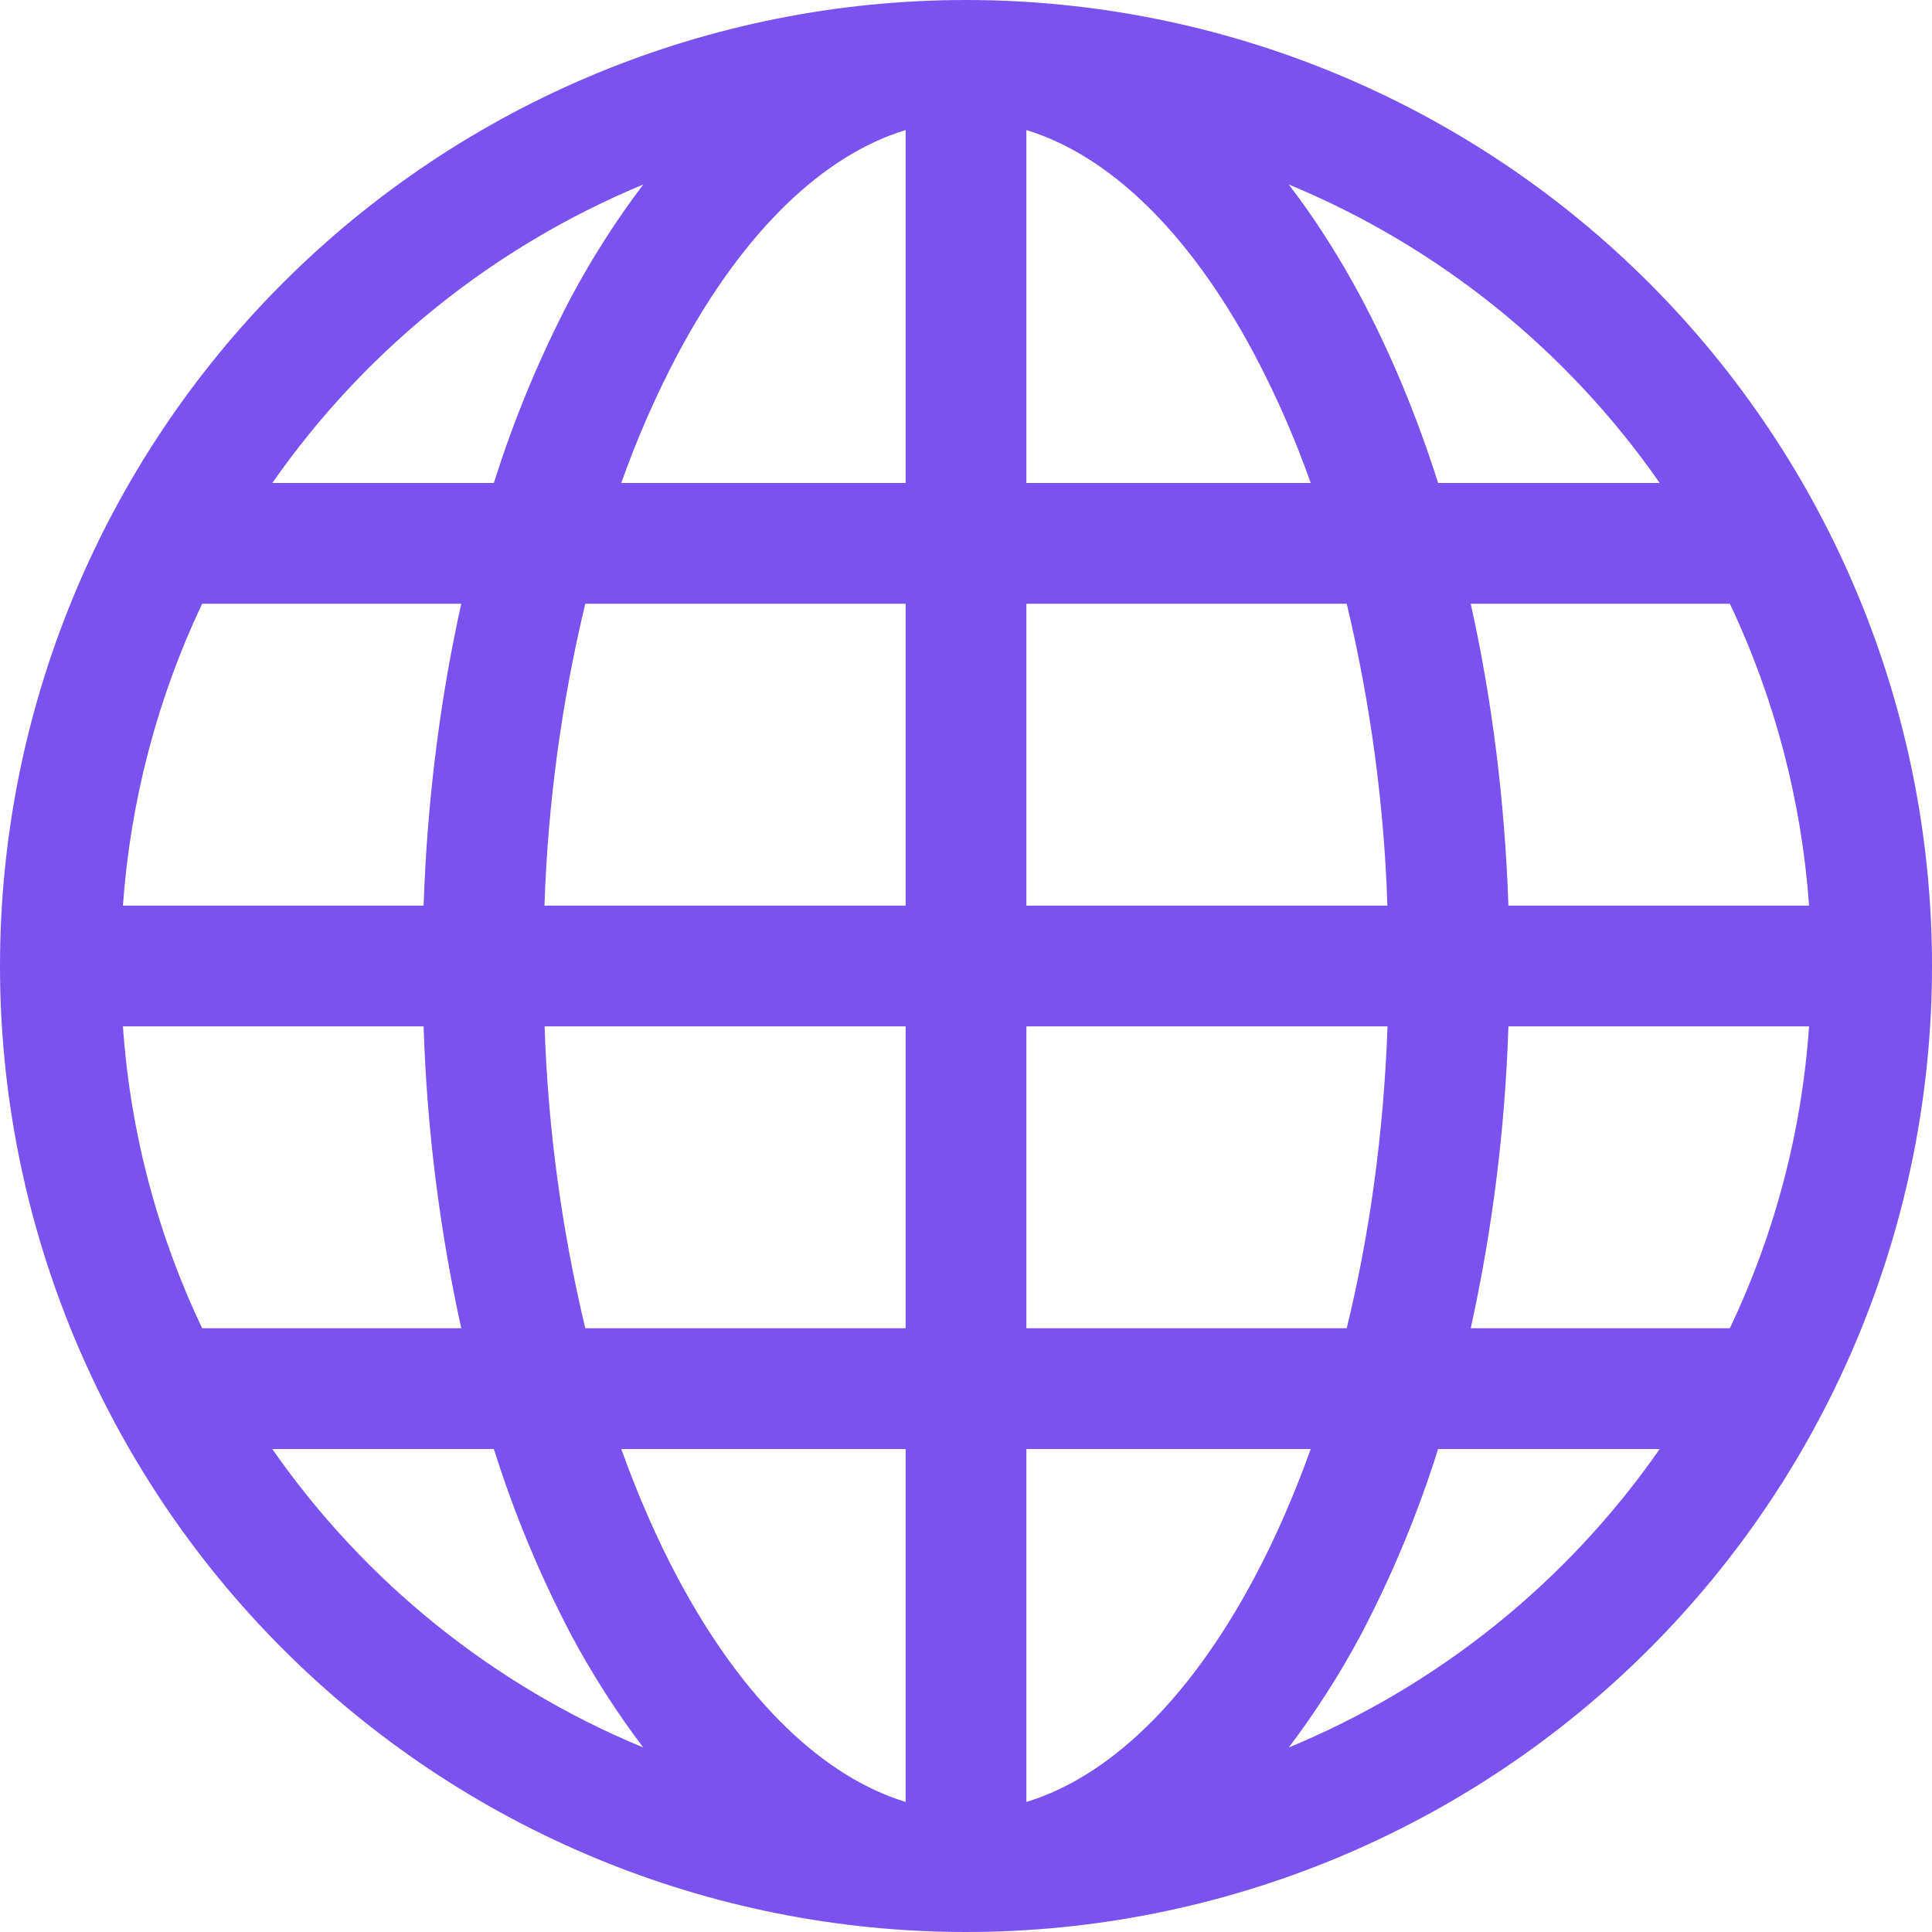 <svg width="16" height="16" viewBox="0 0 16 16" fill="none" xmlns="http://www.w3.org/2000/svg">
<g clip-path="url(#clip0_8012_1784)">
<path d="M0 8C0 5.878 0.843 3.843 2.343 2.343C3.843 0.843 5.878 0 8 0C10.122 0 12.157 0.843 13.657 2.343C15.157 3.843 16 5.878 16 8C16 10.122 15.157 12.157 13.657 13.657C12.157 15.157 10.122 16 8 16C5.878 16 3.843 15.157 2.343 13.657C0.843 12.157 0 10.122 0 8ZM7.5 1.077C6.83 1.281 6.165 1.897 5.613 2.932C5.431 3.276 5.275 3.633 5.145 4H7.5V1.077ZM4.09 4C4.257 3.469 4.471 2.954 4.73 2.461C4.904 2.135 5.104 1.823 5.327 1.528C4.088 2.042 3.022 2.9 2.255 4H4.09ZM3.508 7.5C3.538 6.623 3.646 5.782 3.82 5H1.674C1.302 5.785 1.08 6.633 1.018 7.5H3.508ZM4.847 5C4.65 5.82 4.537 6.657 4.509 7.5H7.5V5H4.847ZM8.5 5V7.5H11.49C11.462 6.657 11.349 5.82 11.153 5H8.5ZM4.51 8.5C4.538 9.343 4.651 10.18 4.847 11H7.5V8.5H4.51ZM8.5 8.5V11H11.153C11.34 10.235 11.459 9.392 11.491 8.5H8.5ZM5.145 12C5.284 12.387 5.44 12.743 5.613 13.068C6.165 14.103 6.831 14.718 7.5 14.923V12H5.145ZM5.327 14.472C5.104 14.177 4.904 13.865 4.73 13.539C4.471 13.046 4.257 12.531 4.09 12H2.255C3.021 13.101 4.087 13.959 5.327 14.472ZM3.82 11C3.639 10.178 3.535 9.341 3.508 8.5H1.018C1.08 9.39 1.309 10.233 1.674 11H3.82ZM10.673 14.472C11.913 13.959 12.979 13.101 13.745 12H11.91C11.743 12.531 11.529 13.046 11.27 13.539C11.096 13.865 10.896 14.177 10.673 14.472ZM8.5 12V14.923C9.17 14.719 9.835 14.103 10.387 13.068C10.56 12.743 10.716 12.387 10.855 12H8.5ZM12.18 11H14.326C14.691 10.233 14.92 9.39 14.982 8.5H12.492C12.465 9.341 12.361 10.178 12.18 11ZM14.982 7.5C14.92 6.633 14.698 5.785 14.326 5H12.18C12.354 5.782 12.462 6.623 12.492 7.5H14.982ZM11.27 2.461C11.517 2.925 11.732 3.441 11.91 4H13.745C12.979 2.899 11.913 2.041 10.673 1.528C10.891 1.812 11.091 2.126 11.27 2.461ZM10.855 4C10.725 3.633 10.569 3.276 10.387 2.932C9.835 1.897 9.17 1.282 8.5 1.077V4H10.855Z" fill="#7A52F0"/>
</g>
<defs>
<clipPath id="clip0_8012_1784">
<rect width="16" height="16" fill="white"/>
</clipPath>
</defs>
</svg>

